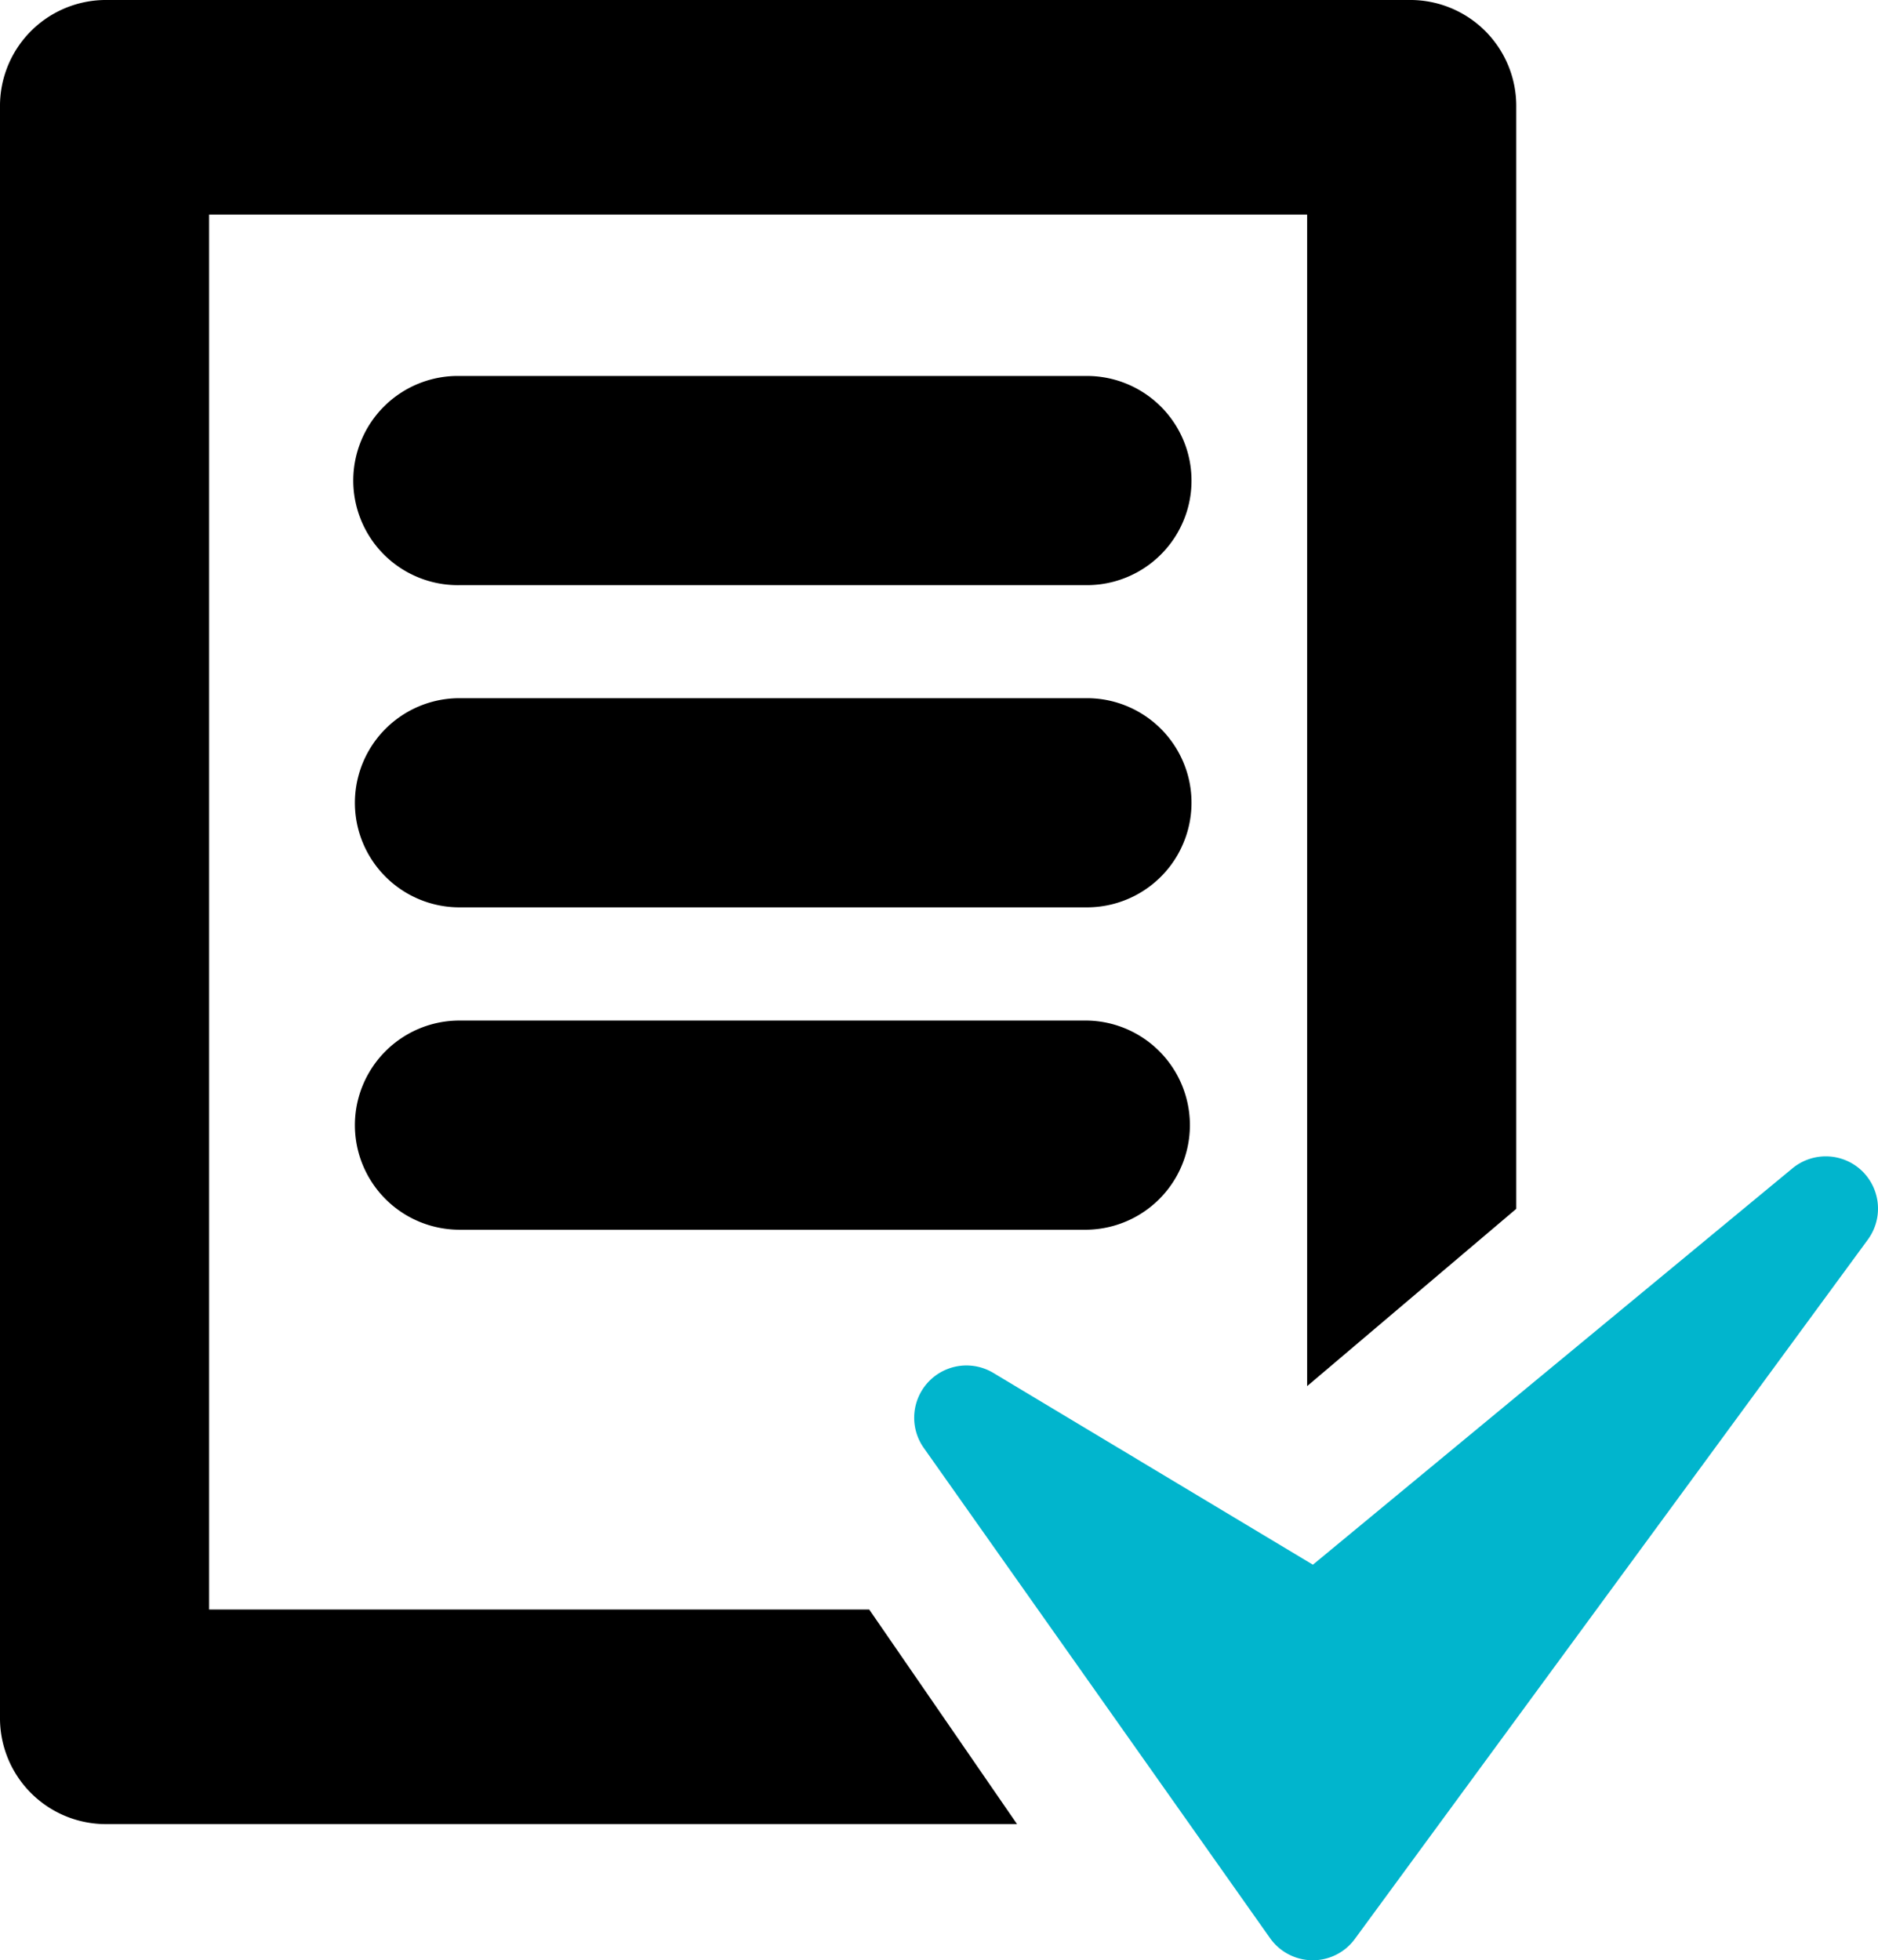 <svg xmlns="http://www.w3.org/2000/svg" width="74.731" height="78" viewBox="0 0 74.731 78">
    <defs>
        <style>
            .cls-1{fill:#01b5cd}
        </style>
    </defs>
    <g id="그룹_632" data-name="그룹 632">
        <path id="패스_548" d="M9.306 64.044V8.539H53v46.615l8.321-7.054V4.27A4.216 4.216 0 0 0 57.161 0H5.145a4.216 4.216 0 0 0-4.16 4.27v64.042a4.216 4.216 0 0 0 4.16 4.27h36.311l-5.882-8.538z" data-name="패스 548" transform="translate(-.985)"/>
        <path id="패스_549" d="M60.051 27.826a2.081 2.081 0 0 0-2.752-.092L38.214 43.507 25.5 35.877a2.08 2.08 0 0 0-2.769 2.985l13.778 19.505a2.084 2.084 0 0 0 1.68.88h.019a2.073 2.073 0 0 0 1.677-.851L60.3 30.568a2.085 2.085 0 0 0-.249-2.742z" class="cls-1" data-name="패스 549" transform="translate(14.03 18.753)"/>
        <path id="패스_550" d="M38.459 8.988H13.49a4.162 4.162 0 1 0 0 8.323h24.968a4.161 4.161 0 0 0 0-8.323z" data-name="패스 550" transform="translate(4.794 5.972)"/>
        <path id="패스_551" d="M38.459 16.691H13.49a4.161 4.161 0 1 0 0 8.323h24.968a4.161 4.161 0 0 0 0-8.323z" data-name="패스 551" transform="translate(4.794 11.09)"/>
        <path id="패스_552" d="M38.459 24.4H13.49a4.161 4.161 0 1 0 0 8.323h24.968a4.162 4.162 0 0 0 0-8.323z" data-name="패스 552" transform="translate(4.794 16.208)"/>
    </g>
</svg>
